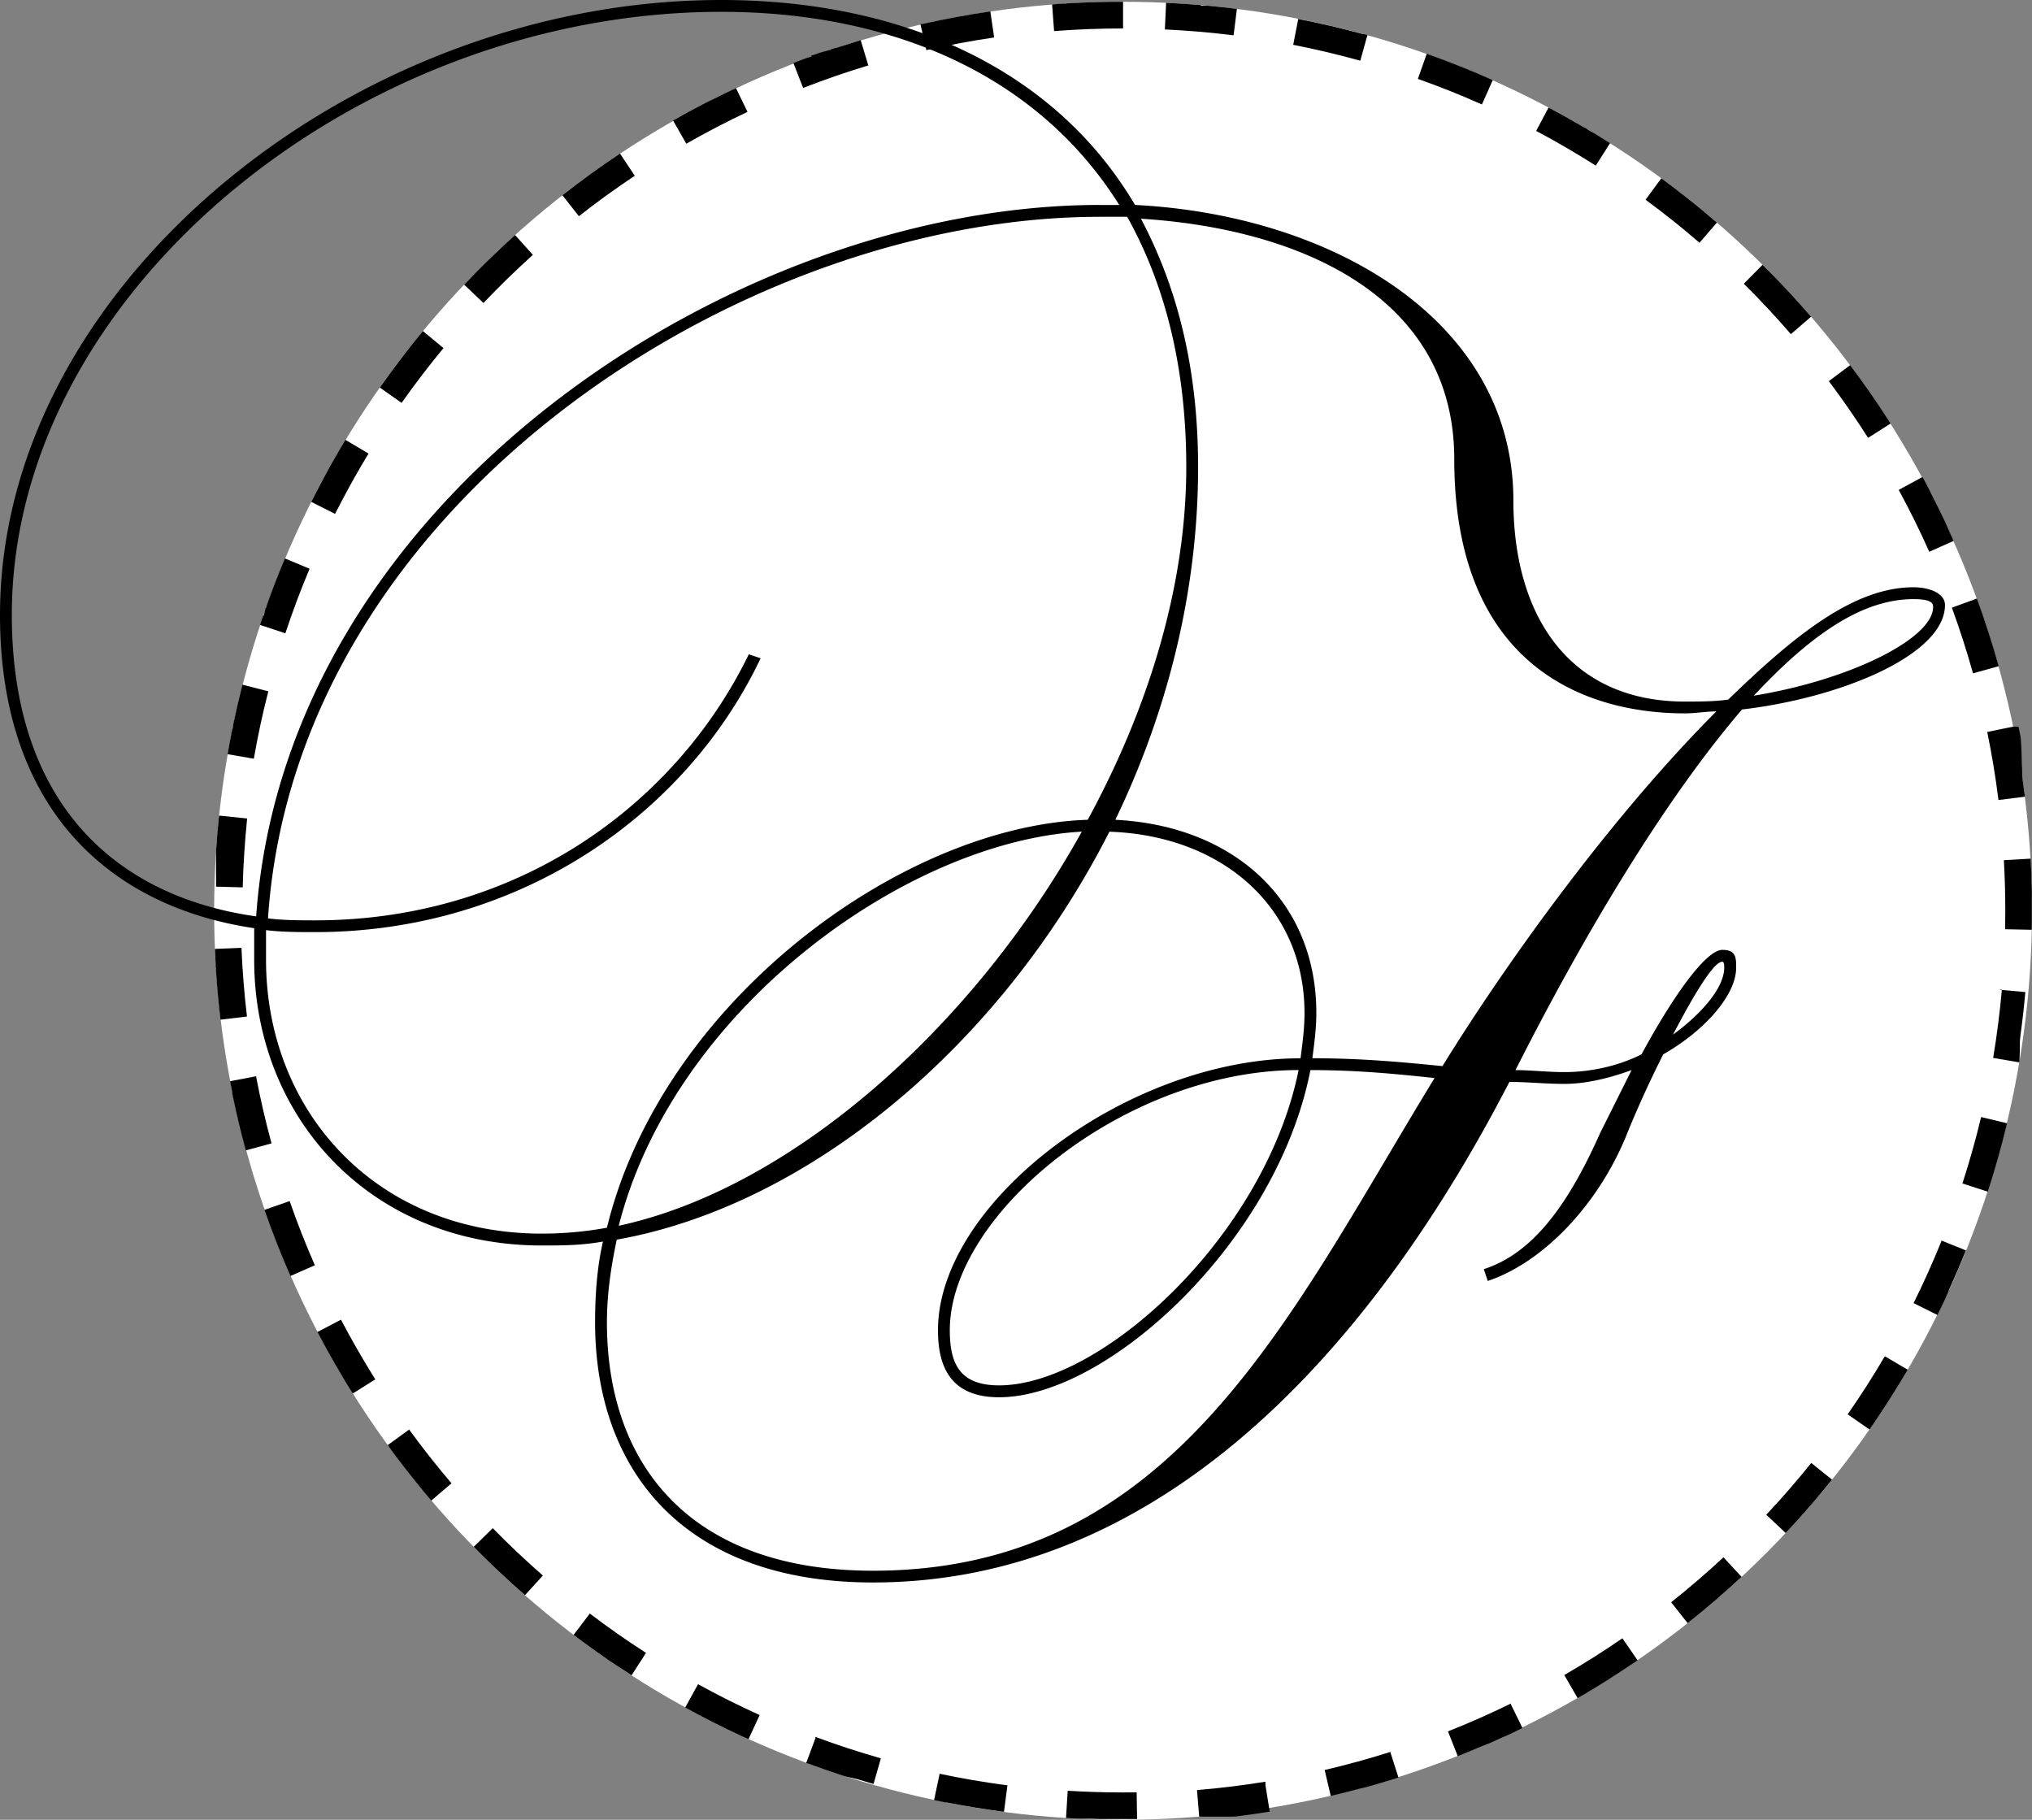 <svg style="fill: #000000;" id="Layer_1" data-name="Layer 1" xmlns="http://www.w3.org/2000/svg" viewBox="0 0 2287 2048"><rect x="0" y="0" width="2287" height="2048" fill="#808080" stroke="none"/><defs><style>.cls-1{fill:#fff;}</style></defs><title>social-facebook</title><circle class="cls-1" cx="1264" cy="1025" r="1023"/><path d="M1023,2h-11.17l-1.64,0h0q-25,.31-49.6,1.79h0l-0.78,0H959.7l-0.31,0h-0.1L959,4H958.9l-0.35,0h-0.1l-0.26,0h-0.71l-0.37,0h-0.48l-0.24,0h0l-0.86.06h-0.05q-6.19.4-12.36,0.88L945.38,35c25.65-2,51.76-3,77.62-3V2h0ZM873.52,12.84q-37.64,5.51-74.36,13.72h-0.05l-1.15.26H797.9l-0.26.06-0.07,0-0.25.06h0l-0.49.11-0.1,0-0.21,0-0.14,0-0.18,0-0.19,0-0.15,0-0.33.07-0.13,0-0.22.05-0.15,0-0.09,0,6.66,29.25c25.11-5.72,50.78-10.51,76.31-14.25l-4.35-29.68h0ZM727.23,45.41c-7.47,2.25-14.88,4.58-22.28,7h0l-1.1.36h0l-0.33.11h0l-1.08.36-0.06,0-0.3.1-0.07,0-0.31.1,0,0-0.36.12h0l-0.33.11-0.11,0-0.24.08-0.11,0-0.25.08-0.1,0-0.34.11,0,0-0.28.09-0.13,0-0.22.07-0.12,0-0.25.08-0.09,0-0.33.11-0.13,0-0.2.07-0.16.05-0.18.06-0.15.05-0.19.06-0.16.05-0.31.1-0.15,0-0.19.06-0.16.05-0.19.06-0.15.05-0.17.06-0.67.23-0.13,0-0.21.07-0.12,0-0.2.07L694.3,56,694,56l-0.21.07-0.17.06-0.15.05-0.2.07-0.14,0-0.2.07-0.13,0-0.7.24-0.12,0-0.21.07-0.12,0-0.2.07-0.15,0-0.35.12-0.14,0-0.19.06-0.14,0-0.19.06-0.16.06-0.17.06-0.16.05-0.3.1-0.18.06-0.18.06-0.16.05-0.19.07-0.13,0-0.2.07-0.13,0-0.34.12-0.15.05-0.19.07-0.13,0-0.2.07-0.13,0-0.2.07-0.1,0-0.41.14-0.1,0-0.21.07-0.12,0-0.22.08-0.1,0-0.21.07-0.13,0-0.35.12-0.14.05-0.19.07-0.13,0-0.19.07-0.16.06-0.17.06-0.15.05-0.37.13-0.11,0-0.2.07-0.13,0-0.21.07-0.12,0-0.2.07-0.14,0-0.34.12-0.15.05-0.2.07-0.12,0-0.2.07-0.14.05-0.18.06-0.21.08-0.23.08-0.19.07-0.16.06-0.16.06-0.19.07-0.15.05-0.16.06-0.24.09-0.21.08-0.2.07-0.16.06-0.16.06-0.17.06-0.18.07-0.15.05-0.29.1-0.15.05-0.2.07-0.15.05-0.18.07-0.17.06-0.17.06-0.15.06-0.25.09-0.21.07-0.2.07-0.15.05-0.18.06-0.16.06-0.22.08-0.11,0-0.34.12-0.05,0-0.28.1-0.12,0-0.21.07-0.15.05-0.22.08-0.1,0-0.32.12-0.11,0-0.23.08-0.12,0-0.22.08-0.12,0-0.25.09-0.09,0L672,63.8l-0.09,0-0.25.09-0.11,0-0.22.08-0.13,0-0.25.09-0.07,0-0.34.12-0.06,0-0.3.11-0.06,0-0.27.1-0.09,0-0.31.11h0l-0.35.13h0l-0.3.11-0.08,0-0.26.1-0.09,0-0.69.25-0.05,0-0.3.11-0.06,0-0.29.11-0.06,0-0.71.26h0l-0.33.12,0,0-0.31.11-0.06,0-0.7.26h0l-0.33.12,0,0-0.3.11-0.06,0-1.05.4,0,0-0.31.12,0,0-0.71.27h0l-0.35.13h0l-1.44.55h0l-0.34.13h0l-2.54,1h0l-5.36,2.07,10.89,28c24-9.36,48.71-17.88,73.38-25.32l-8.66-28.72h0ZM587.33,99.14q-11.9,5.61-23.63,11.51h0l-1.09.55h0l-0.26.13,0,0-0.26.13h0l-0.8.41,0,0-0.22.11-0.09,0-0.21.11-0.1,0-0.2.1,0,0-0.45.23-0.09,0-0.19.1-0.12.06-0.18.09-0.15.08-0.16.08-0.13.07-0.32.16-0.15.07-0.15.08-0.16.08-0.16.08-0.15.07-0.17.09-0.12.06-0.31.16-0.18.09-0.13.07-0.18.09-0.14.07-0.2.1-0.1.05-0.31.16h0l-0.33.17-0.06,0-0.27.14-0.08,0-0.26.13-0.06,0-0.31.16h0l-0.68.35h0q-19,9.8-37.45,20.36l14.88,26.05c22.4-12.79,45.57-24.85,68.87-35.83L587.33,99.14h0Zm-130.5,73.68Q423.49,195,392,219.71l18.52,23.6c20.29-15.92,41.45-31.23,62.9-45.51l-16.62-25h0ZM338.47,264.76l-4.44,4h0l-0.84.77,0,0-1.38,1.27,0,0-0.83.76h0l-0.53.49,0,0-0.81.74-0.06.06-0.49.45,0,0-0.8.74-0.07.07-0.52.48h0l-0.27.25-0.06.06-0.46.43-0.1.09-0.47.44-0.06.05-0.24.22-0.11.1-0.42.39-0.11.1-0.24.22-0.07.06-0.45.42-0.11.11-0.41.38-0.11.1-0.25.23-0.08.08-0.43.4L323,279l-0.42.39-0.1.09-0.23.22-0.13.12-0.37.34-0.16.15-0.21.2-0.27.26-0.24.23-0.14.13-0.36.34-0.14.13-0.23.22-0.15.14-0.35.33-0.16.15-0.32.31-0.17.16-0.22.21-0.15.14-0.34.33-0.17.16-0.2.19-0.3.28-0.2.19-0.19.18-0.31.3-0.17.16-0.22.21-0.2.19-0.29.28-0.16.16-0.31.3-0.18.18-0.21.2-0.19.18-0.31.3-0.17.16-0.22.21-0.28.27-0.2.19-0.18.17-0.3.29-0.18.17-0.2.19-0.29.28-0.21.2-0.18.17-0.29.28-0.21.2-0.2.19-0.21.2-0.28.27-0.18.18-0.19.18-0.3.29-0.2.19-0.2.19-0.27.26-0.2.2-0.19.19-0.3.29-0.18.18-0.21.2-0.22.21-0.26.26-0.17.16-0.31.3-0.17.17-0.23.22-0.16.15-0.32.31-0.16.16-0.29.28-0.16.16-0.25.25-0.16.16-0.32.32-0.15.15-0.27.27-0.16.16-0.3.29-0.14.14-0.34.34-0.12.12-0.28.28-0.11.11-0.34.34-0.13.13-0.35.35-0.1.1-0.29.28-0.13.12-0.35.35-0.11.11-0.34.34-0.07.06-0.36.36-0.09.09-0.37.37-0.08.08-0.35.35-0.06.06-0.39.39-0.08.08-0.39.39,0,0-0.37.37-0.06.06-0.39.39-0.06.06-0.82.82,0,0-0.4.41,0,0-0.82.83,0,0-0.86.87h0l-0.43.44h0q-6.8,6.89-13.47,13.92l21.75,20.66c17.76-18.69,36.47-36.92,55.63-54.18l-20.08-22.29h0ZM234.73,372.92l-0.09.11-0.21.26-0.19.23-0.22.26-0.14.17-0.3.36-0.12.15-0.24.29-0.13.16-0.28.34-0.12.15-0.31.37-0.11.13-0.25.31-0.1.12-0.31.38-0.11.14-0.31.38-0.07.09-0.28.34-0.1.12-0.32.4-0.09.11-0.3.36-0.06.07-0.34.42-0.08.1-0.34.41-0.07.08-0.31.38-0.06.07-0.33.41-0.09.11-0.34.42,0,0-0.33.41-0.06.08-0.35.43-0.06.07-0.35.43h0l-0.36.44-0.06.07-0.36.44,0,0-0.36.45,0,0-0.36.45-0.06.07-0.73.91,0,0-0.36.45,0,0-0.74.93,0,0-0.37.46,0,0-0.75.94,0,0-0.74.94,0,0-0.37.47,0,0-0.76,1v0l-0.38.48h0l-0.76,1,0,0-3.07,3.92h0l-3.06,3.94h0q-13.75,17.8-26.73,36.22l24.52,17.28c14.84-21.07,30.71-41.82,47.16-61.68l-23.11-19.14h0ZM147.81,495l-0.49.81,0,0-0.56.93-0.07.11-0.29.48-0.09.15-0.16.26L146,498l-0.22.36-0.13.22-0.13.22-0.22.37-0.13.22-0.18.3-0.13.21-0.2.34-0.1.17-0.25.42-0.08.14-0.21.36-0.07.12-0.26.44-0.08.13-0.27.46,0,0.05L143,503l-0.06.1-0.27.46-0.06.1-0.28.47h0l-0.29.5,0,0.07-0.3.5h0l-0.31.53h0l-0.31.52,0,0-0.62,1.06h0q-5.38,9.14-10.57,18.41h0l-0.9,1.61,0,0.05-0.57,1,0,0.06-0.28.5,0,0.06-0.28.5h0l-0.27.49-0.05.09-0.27.48,0,0.07-0.25.44,0,0.07-0.26.47-0.06.11-0.26.48,0,0-0.24.44-0.07.13-0.25.45-0.07.13-0.21.38-0.07.12-0.24.44-0.08.15-0.24.43-0.08.15-0.18.33-0.09.17-0.22.41-0.11.19-0.17.31-0.13.23-0.17.32-0.11.21-0.2.36-0.14.25-0.12.22-0.19.36-0.13.24-0.14.26-0.1.18-0.24.45-0.08.16-0.49.92-0.06.12-0.3.55,0,0.08-0.53,1,0,0c-4,7.44-7.87,14.91-11.68,22.46l26.79,13.51c11.6-23,24.27-45.84,37.65-67.89L147.81,495h0ZM79.68,628.49q-10.27,24.39-19.29,49.42h0l-0.11.29h0l-0.42,1.18h0l-0.09.26,0,0.08-0.09.25v0l-0.3.83,0,0.06-0.09.25,0,0.06-0.09.25,0,0.06-0.27.76,0,0.11-0.07.2,0,0.14-0.07.2,0,0.13-0.15.42,0,0.06-0.07.2,0,0.14L58.2,684l-0.06.16-0.06.16-0.07.21-0.06.17-0.09.26-0.06.18-0.06.16-0.05.15-0.07.2-0.05.15-0.07.21,0,0.12-0.11.31-0.05.15-0.07.21,0,0.14-0.07.2,0,0.14-0.08.22,0,0.11-0.11.32,0,0.14-0.07.2,0,0.14-0.07.2,0,0.14-0.1.29v0l-0.12.34,0,0.12-0.08.22,0,0.13-0.07.21,0,0.13-0.08.23,0,0.14-0.1.29-0.05.15-0.07.2,0,0.13-0.08.23,0,0.11-0.1.29,0,0-0.11.33,0,0.12-0.08.23,0,0.13L55,693.1l0,0.13-0.09.26,0,0.08-0.11.33,0,0.12-0.07.21,0,0.14-0.07.2,0,0.15-0.08.22,0,0.11-0.11.31-0.06.17-0.06.17-0.06.17L54,696l-0.06.17-0.06.18-0.11.34,0,0.12-0.07.2,0,0.13-0.06.18-0.05.16-0.06.18-0.06.16-0.09.26-0.07.21-0.06.17-0.06.17-0.06.18L53,699l-0.07.2,0,0.1-0.17.49v0l-0.08.24,0,0.08-0.08.23,0,0.09-0.08.24v0l-0.28.84,0,0.05-0.09.26,0,0.06-0.09.26h0l-0.29.88h0l-0.09.28v0l28.48,9.42c8.09-24.46,17.27-48.91,27.27-72.67L79.68,628.49h0Zm-47.78,142C28.15,785.2,24.7,800,21.59,814.93h0l-0.07.35v0.07l-0.06.3,0,0.08-0.15.72,0,0.1-0.05.26,0,0.12,0,0.23,0,0.14-0.07.33,0,0.16L21,818l0,0.19,0,0.14,0,0.21,0,0.1-0.1.5v0l0,0.24,0,0.09,0,0.24,0,0.08L20.35,821v0l-0.06.29v0Q17.52,835,15.13,848.75l29.56,5.13C49.1,828.47,54.57,802.93,61,778L31.9,770.54h0ZM5.52,918.07q-2,18.88-3.23,38v0l-0.08,1.2v0l0,0.38v0l-0.05.79v0l0,0.35v0.05l0,0.37h0l0,0.39v0l0,0.34v0.07l0,0.36v0l0,0.39V961l0,0.31v0.11l0,0.29v0.09l0,0.75v0.1l0,0.29V963l0,0.37h0l0,0.37v0.1l0,0.27v0.12l0,0.3v0.06l0,0.37v0.1l0,0.28v0.5l0,0.36v0.07l0,0.3v0.12l0,0.27v0.1l0,0.34v0.09l0,0.3v0.9l0,0.32v0.9l0,0.34v0.89l0,0.34V974l0,0.33v0.9l0,0.34v0.9l0,0.36v10.29l0,0.76v3.33l0,0.76v0.48l0,0.77v0.47l0,0.77v0.84l0,0.79v0.43h0l0,0.8v0.54l30,0.78c0.67-25.83,2.36-51.91,5-77.5l-29.84-3.1h0Zm25.34,148.59-30,1.24q0.35,8.49.84,16.95h0l0,0.29v0.07l0,0.27h0l0,0.54v0.84l0,0.31v0.73l0,0.26v0.1l0,0.36v0.11L2,1089v0.13l0,0.28v0.09l0,0.38v0l0,0.35v0.07l0,0.33v0.05l0.05,0.79h0l0,0.4h0q1.81,28,5.12,55.69l29.79-3.56c-3.05-25.55-5.14-51.59-6.2-77.4h0Zm16.56,144.54-29.47,5.59q1.07,5.64,2.2,11.25v0l0.23,1.13,0,0.08,0.05,0.26,0,0.13,0,0.23,0,0.17,0.06,0.28,0,0.22,0,0.11,0,0.24,0,0.08,0.24,1.17v0q6.51,31.63,14.94,62.52l28.94-7.89c-6.77-24.85-12.65-50.29-17.45-75.63h0ZM85,1351.69l-28.33,9.87L56.8,1362v0q13.14,37.68,29.1,74l27.47-12.06C103,1400.33,93.46,1376,85,1351.69h0Zm57.83,133.45-26.57,13.92q13.45,25.67,28.27,50.44l0,0,0.58,1h0l0.38,0.63,0,0,0.57,0.94,0.05,0.09,0.33,0.54,0.05,0.09,0.18,0.3,0,0,0.34,0.56,0.07,0.12,0.33,0.55,0,0.06,0.17,0.28,0.1,0.16,0.25,0.42,0.12,0.19,0.16,0.26,0.2,0.32,0.16,0.26,0.12,0.2,0.22,0.36,0.14,0.23,0.15,0.24,0.14,0.23,0.21,0.34,0.14,0.23,0.13,0.22,0.22,0.36,0.14,0.23,0.15,0.24,0.19,0.31,0.16,0.26,0.14,0.22,0.23,0.37,0.11,0.19,0.17,0.28,0.11,0.18,0.24,0.39,0.12,0.19,0.2,0.32,0.14,0.22,0.19,0.3,0.11,0.18,0.25,0.4,0.1,0.17,0.21,0.33,0.08,0.14,0.25,0.4,0.11,0.17,0.26,0.41,0.07,0.12,0.22,0.36,0.08,0.13,0.27,0.44,0.07,0.12,0.26,0.42,0.05,0.08,0.26,0.42,0.08,0.12,0.28,0.44,0.06,0.1,0.25,0.4,0.05,0.08,0.28,0.45,0,0.06,25.4-16c-13.72-21.84-26.74-44.49-38.69-67.31h0Zm76.78,123.57-24.26,17.65,1.84,2.53h0l0.73,1h0l0.35,0.48,0,0.05,0.69,0.94,0,0.06,0.34,0.46,0,0.05,0.32,0.44,0,0,0.33,0.44,0.07,0.09,0.32,0.43,0.06,0.08,0.28,0.37,0.08,0.1,0.3,0.4,0.11,0.14,0.28,0.37,0.09,0.12,0.25,0.34,0.11,0.15,0.29,0.39,0.11,0.14,0.23,0.31,0.12,0.16,0.26,0.35,0.12,0.16,0.28,0.38,0.12,0.16,0.21,0.27,0.13,0.17,0.27,0.36,0.15,0.2,0.2,0.27,0.2,0.27,0.17,0.23,0.15,0.2,0.26,0.34,0.16,0.21,0.16,0.22,0.24,0.32,0.17,0.22,0.17,0.22,0.18,0.24,0.23,0.31,0.14,0.18,0.26,0.34,0.15,0.19,0.19,0.25,0.12,0.16,0.29,0.38,0.14,0.18,0.21,0.28,0.21,0.27,0.18,0.24,0.12,0.16,0.3,0.39,0.12,0.16,0.19,0.25,0.12,0.16,0.3,0.39,0.13,0.16,0.29,0.38,0.13,0.16,0.19,0.24,0.14,0.19,0.27,0.35,0.14,0.18,0.2,0.26,0.22,0.29,0.18,0.24,0.13,0.17,0.29,0.38,0.13,0.17,0.18,0.23,0.22,0.29,0.2,0.26,0.14,0.18,0.27,0.35,0.15,0.19,0.18,0.23,0.16,0.2,0.26,0.33,0.15,0.2,0.16,0.21,0.26,0.34,0.16,0.21,0.17,0.22,0.24,0.31,0.17,0.22,0.16,0.2,0.26,0.34,0.16,0.2,0.18,0.23,0.2,0.26,0.21,0.27,0.16,0.2,0.22,0.28,0.19,0.24,0.18,0.23,0.14,0.18,0.28,0.35,0.14,0.18,0.22,0.28,0.17,0.22,0.22,0.28,0.13,0.17,0.28,0.36,0.14,0.18,0.2,0.25,0.17,0.22,0.24,0.3,0.15,0.19,0.27,0.35,0.13,0.17,0.21,0.27,0.13,0.16,0.29,0.36,0.13,0.16,0.25,0.32,0.13,0.17,0.25,0.31,0.11,0.14,0.3,0.38,0.11,0.13,0.26,0.33,0.09,0.11,0.3,0.38,0.12,0.15,0.31,0.39,0.08,0.1,0.27,0.34,0.09,0.11,0.32,0.4,0.09,0.11,0.33,0.41,0.07,0.08,0.29,0.36,0.09,0.11,0.33,0.41,0.08,0.1,0.31,0.39,0,0,0.33,0.41,0.09,0.11,0.33,0.41,0.06,0.08,0.3,0.38,0.06,0.08,0.34,0.42,0.07,0.09,0.35,0.43,0,0,0.33,0.4,0.06,0.07,0.34,0.42,0.07,0.09,0.34,0.42v0l0.35,0.43,0.08,0.09,0.34,0.42,0.05,0.06,0.34,0.41,0,0,0.35,0.43,0.07,0.08,0.35,0.43,0,0.05,0.32,0.4,0.06,0.07,0.34,0.42,0.07,0.09,0.7,0.86,0.08,0.1,0.34,0.42,0.06,0.07,0.33,0.4,0,0.06,0.35,0.42,0.07,0.09,0.35,0.42,0,0,0.33,0.39,0.06,0.08,0.34,0.41,0.08,0.1,0.34,0.4,0,0,0.32,0.38,0.1,0.12,0.33,0.39,0.09,0.11,0.28,0.34,0.08,0.1,0.32,0.38,0.11,0.14,0.31,0.38,0.11,0.14,0.24,0.29,0.12,0.14,0.31,0.37,0.13,0.15,0.25,0.3,0.17,0.2,0.21,0.25,0.16,0.19,0.28,0.33,0.16,0.19,0.18,0.22,0.22,0.27,0.21,0.25,0.17,0.2,0.19,0.22,0.26,0.31,0.14,0.17,0.27,0.32,0.17,0.2,0.2,0.24,0.12,0.14,0.34,0.41,0.1,0.12,0.69,0.81,0,0.06,1.21,1.42h0l1.42,1.66,22.81-19.49c-16.75-19.61-32.94-40.12-48.1-61h0Zm94,111.08-21.43,21,0.08,0.08,0.28,0.29,0.11,0.11,0.36,0.36,0.1,0.11,0.37,0.38,0,0,0.34,0.35,0.1,0.1,0.37,0.38,0.08,0.08,0.38,0.39h0l0.4,0.4,0.07,0.07,0.39,0.4,0.05,0.05,0.38,0.39,0,0,0.41,0.41,0.05,0.06,0.83,0.84,0,0,0.42,0.42,0,0,0.86,0.86,0,0,0.43,0.43,0,0,0.86,0.86,0,0,0.87,0.87h0l0.44,0.43,0,0,0.87,0.86h0l0.43,0.43,0,0,0.86,0.85,0,0,0.88,0.87h0l0.43,0.42,0,0,0.86,0.84,0,0,0.42,0.41,0,0,0.84,0.82,0.05,0.05,0.41,0.41,0,0,0.41,0.4,0,0,0.41,0.4,0.06,0.06,0.41,0.4,0,0,0.4,0.39,0.05,0.05,0.4,0.39,0.08,0.08,0.4,0.39h0l0.4,0.39,0.09,0.08,0.38,0.37,0.08,0.08,0.35,0.34,0.06,0.06,0.38,0.36,0.11,0.11,0.37,0.36,0.08,0.08,0.32,0.31,0.1,0.1,0.35,0.34,0.14,0.13,0.32,0.31,0.13,0.12,0.3,0.28,0.14,0.13,0.34,0.33,0.14,0.14,0.26,0.25,0.2,0.19,0.27,0.26,0.17,0.16,0.3,0.28,0.2,0.19,0.2,0.19,0.18,0.17,0.31,0.29,0.19,0.18,0.21,0.2,0.29,0.27,0.17,0.17,0.21,0.2,0.29,0.27,0.22,0.21,0.13,0.12,0.4,0.38,0.1,0.1,0.24,0.23,0.07,0.07,0.45,0.43,0.09,0.08,1.33,1.26,0,0q14.2,13.39,28.89,26.22L370,1773.12c-19.41-17-38.41-34.9-56.45-53.32h0Zm109.11,96.25-18.15,23.88,3.46,2.62,0,0,0.47,0.35,0,0,0.42,0.32,0.08,0.06,0.43,0.32,0.11,0.08,0.39,0.29,0.09,0.06,0.38,0.28,0.15,0.11,0.39,0.29,0.14,0.1,0.29,0.22,0.17,0.13,0.35,0.26,0.2,0.15,0.24,0.18,0.33,0.24,0.19,0.14,0.24,0.18,0.31,0.23,0.24,0.18,0.15,0.11,0.43,0.32,0.12,0.09,0.27,0.2,0,0,0.55,0.41,0.1,0.07,0.55,0.41h0q13.76,10.16,27.85,19.86l0,0,0.94,0.64h0l0.59,0.41,0.06,0,0.9,0.61,0.09,0.06,0.5,0.34,0.11,0.07,0.28,0.19,0.07,0,0.5,0.34,0.15,0.1,0.4,0.28,0.18,0.12,0.25,0.17,0.18,0.12,0.39,0.27,0.18,0.12,0.23,0.16,0.35,0.24,0.22,0.15,0.26,0.18,0.25,0.17,0.3,0.2,0.19,0.13,0.38,0.25,0.18,0.12,0.27,0.18,0.17,0.11,0.38,0.26,0.18,0.12,0.35,0.24,0.18,0.12,0.32,0.22,0.14,0.09,0.41,0.28,0.14,0.09,0.4,0.26,0.07,0,0.43,0.29,0.12,0.08,0.44,0.29,0.09,0.06,0.42,0.28,0.06,0,0.46,0.31,0.08,0.06,0.47,0.31,0,0,0.47,0.31,0.05,0,0.49,0.32,0,0,1,0.66,0,0q5.21,3.44,10.46,6.83l16.24-25.23c-21.67-13.95-43.06-28.93-63.6-44.54h0Zm121.94,79.33-14.47,26.28q31.06,17.11,63.37,32.08l0,0,0.33,0.15h0l1,0.47,0.06,0,0.28,0.13,0.06,0,0.3,0.14h0l0.34,0.16,0,0,0.27,0.12,0.11,0.05,0.24,0.11,0.09,0,0.29,0.13,0,0,0.34,0.15,0,0,0.27,0.13,0.12,0.05,0.21,0.1,0.12,0.05,0.21,0.1,0.13,0.06,0.3,0.14,0.12,0.05,0.19,0.09,0.16,0.07,0.17,0.08,0.16,0.07,0.15,0.07,0.17,0.08,0.15,0.07,0.3,0.14,0.15,0.07,0.18,0.08,0.14,0.06,0.18,0.08,0.14,0.06,0.19,0.08,0.1,0,0.2,0.09L614,1930.14c-23.47-10.62-46.82-22.31-69.41-34.76h0ZM676.82,1956l-10.46,28.12,0.11,0h0l0.3,0.11,0.07,0,0.68,0.25,0.13,0,0.18,0.07,0.17,0.06,0.14,0.05,0.2,0.07,0.1,0,0.75,0.28,0.06,0,0.27,0.1h0q18.54,6.83,37.42,13h0l1.17,0.38h0l0.26,0.08,0.07,0,0.24,0.08,0.09,0,0.81,0.26h0l0.25,0.08,0.08,0,0.24,0.08,0.06,0,0.76,0.24,0.13,0,0.21,0.07,0.12,0,0.21,0.07,0.11,0,0.47,0.15h0l0.22,0.07,0.1,0,0.22,0.07,0.13,0,0.2,0.06,0.16,0,0.27,0.09,0.21,0.07,0.18,0.06,0.16,0,0.19,0.06,0.15,0,0.17,0.05,0.19,0.06,0.31,0.1,0.14,0,0.2,0.06,0.13,0,0.2,0.06,0.15,0,0.19,0.06,0.13,0,0.37,0.12,0.14,0,0.19,0.06,0.15,0,0.2,0.06,0.13,0,0.2,0.06,0.12,0,0.37,0.12,0.14,0,0.21,0.06,0.11,0,0.23,0.07,0.09,0,0.78,0.24,0.07,0,0.22,0.07,0.11,0,0.22,0.07,0.11,0,0.21,0.07,0.1,0,0.43,0.13,0.11,0,0.22,0.07,0.1,0,0.23,0.07,0.11,0,0.75,0.23,0.09,0,0.22,0.07,0.12,0,0.23,0.07,0.08,0,0.81,0.25h0l0.27,0.08h0l1.18,0.36h0l0.29,0.09h0q8.09,2.45,16.23,4.77l8.21-28.85c-24.78-7.05-49.6-15.19-73.76-24.17h0Zm139.68,40.51-6.21,29.35q6.08,1.28,12.18,2.5h0l1.16,0.23,0.09,0,0.23,0,0.12,0,0.22,0,0.18,0,0.28,0.05,0.23,0,0.12,0,0.26,0.05,0.1,0,0.34,0.07h0l0.38,0.07h0l0.35,0.07h0q30,5.82,60.48,9.88h0l1.17,0.15h0l0.35,0h0.05l0.4,0.05,3.89-29.75c-25.58-3.34-51.33-7.74-76.52-13.07h0Zm144.15,19.57L958.8,2046q7.71,0.48,15.44.84h0l0.46,0h0l1,0h0.05l0.41,0h0.11l0.37,0h0.11l0.41,0h0.06l0.48,0h0.08l0.38,0h3.33l1,0h1.33l1.14,0H986l1.58,0.05H988l1.61,0.05H990l2,0.06h0.44l2,0.06h0l2,0.05H997l2,0h0.46l1.61,0h0.46l1.58,0h0.91l1.18,0h1.32l1.07,0h21.32l4.91,0h2.38l2.57,0-0.45-30c-5.09.08-10.25,0.12-15.34,0.12-20.75,0-41.72-.65-62.35-1.92h0Zm222.62-10.94c-25.41,4.12-51.33,7.29-77.06,9.43l2.48,29.9h0.11l0.42,0h0.12l0.22,0h0.12l0.22,0h0.15l0.42,0h0.1l0.21,0h0.15l0.2,0h0.15l0.22,0h0l0.49,0h0.12l0.21,0h0.15l0.21,0h0.13l0.39,0h0.14l0.18,0,0.18,0,0.2,0h0.14l0.21,0h0.11l0.4,0H1115l0.2,0h0.15l0.2,0,0.17,0,0.3,0,0.21,0,0.18,0,0.18,0,0.19,0,0.17,0,0.19,0,0.32,0h0.16l0.2,0,0.18,0,0.2,0h0.15l0.32,0h0.08l0.31,0h0.15l0.21,0,0.17,0,0.23,0H1120l0.34,0,0.16,0,0.21,0h0.15l0.22,0h0.15l0.27,0,0.19,0,0.24,0H1122l0.22,0h0.15l0.23,0,0.16,0,0.32,0h0.14l0.24,0h0.13l0.25,0H1124l0.34,0h0.14l0.23,0,0.15,0,0.22,0h0.15l0.28,0h0.08l0.35,0h0.12l0.25,0h0.13l0.26,0h0.12l0.35,0h0.1l0.25,0,0.16,0,0.22,0H1128l0.3,0h0.1l0.33,0h0.11l0.25,0h0.14l0.25,0h0.12l0.35,0h0.12l0.25,0h0.14l0.23,0h0.14l0.36,0h0l0.32,0h0.13l0.23,0,0.14,0,0.25,0h0.11l0.35,0h0.12l0.25,0h0.13l0.27,0h0.1l0.36,0h0.1l0.27,0h0.14l0.24,0h0.13l0.31,0h0.05l0.36,0h0.12l0.24,0h0.14l0.24,0h0.13l0.34,0h0.11l0.25,0,0.15,0,0.23,0h0.13l0.31,0h0.08l0.33,0h0.12l0.24,0,0.14,0,0.24,0h0.13l0.34,0,0.14,0,0.22,0,0.17,0,0.19,0,0.18,0,0.24,0,0.21,0,0.24,0,0.16,0,0.2,0,0.18,0,0.19,0,0.22,0,0.28,0,0.17,0,0.18,0,0.18,0,0.19,0,0.17,0,0.24,0,0.27,0,0.17,0,0.2,0,0.16,0,0.2,0,0.17,0,0.37,0,0.13,0,0.22,0,0.13,0,0.21,0,0.14,0,0.21,0h0.1l0.44-.05h0.11l0.24,0h0.11l0.23,0h0.1l0.47-.06H1148l0.23,0h0.11l0.23,0h0.12l0.81-.1h0.05l0.27,0h0.06l1.18-.15h0q18.59-2.32,37-5.31l-4.8-29.61h0Zm141.46-33.8c-24.55,7.82-49.72,14.76-74.82,20.63l6.83,29.21q14.29-3.34,28.42-7.08h0l0.37-.1h0l0.76-.2h0l0.36-.1h0l0.35-.09h0l0.74-.2h0l0.33-.09h0l0.35-.09h0l0.73-.2,0.07,0,0.29-.08,0.07,0,0.35-.09h0l0.38-.1h0l0.33-.09,0.09,0,0.28-.07,0.08,0,0.73-.2h0l0.31-.08,0.1,0,0.29-.08,0.06,0,0.72-.2,0.06,0,0.3-.08,0.08,0,0.32-.09h0l0.74-.2h0l0.32-.09,0.06,0,1.1-.3h0.05l0.3-.08,0.09,0,0.72-.2h0l0.35-.1h0l0.31-.09,0.06,0,0.74-.21h0l0.35-.1h0.05l0.32-.09h0l0.74-.21h0l0.36-.1h0l0.35-.1h0l0.74-.21h0l0.33-.09h0l0.33-.09h0l0.73-.21h0l0.34-.1h0l1.12-.32h0l0.37-.1h0l1.12-.32h0l1.49-.43h0c6.31-1.83,12.57-3.71,18.82-5.65h0l1.12-.35h0l1.49-.47h0l1.11-.35h0l0.36-.11h0l0.36-.11h0l0.72-.23,0.06,0,0.3-.1,0.06,0,0.31-.1,0,0,0.36-.11h0l0.24-.08-9.11-28.58h0Zm134.94-54.25c-23.15,11.35-47,21.92-71,31.41l11.05,27.89q14-5.54,27.75-11.48h0l0.24-.11,0.07,0,0.24-.1,0.05,0,0.78-.34,0.06,0,0.22-.1,0.1,0,0.21-.09,0.09,0,0.7-.3,0.13-.05,0.17-.08,0.16-.07,0.16-.07,0.18-.08,0.15-.07,0.3-.13,0.1,0,0.24-.1,0.11,0,0.23-.1,0.12-.05,0.2-.09,0.13-.06,0.32-.14,0,0,0.29-.13,0.09,0,0.25-.11,0.09,0,0.26-.12,0.07,0,0.68-.3,0,0,0.31-.13,0,0,0.33-.14h0l2.48-1.1h0l0.35-.16h0c3.79-1.69,7.55-3.38,11.31-5.11l0,0,1.37-.63,0.06,0,0.31-.14h0l0.68-.32,0.06,0,0.27-.12,0.09,0,0.25-.12,0.08,0,0.32-.15h0l0.32-.15,0.1,0,0.22-.1,0.13-.06,0.2-.09,0.12-.06,0.21-.1,0.19-.09,0.23-.11,0.17-.08,0.13-.06,0.2-.09,0.11-.05,0.21-.1,0.07,0,0.76-.36,0,0,0.25-.12,0,0,0.25-.12h0q7.9-3.71,15.73-7.55l-13.21-26.93h0Zm125.55-73.47c-21.25,14.62-43.33,28.58-65.62,41.48l15,26,0.13-.07,0.29-.17,0.18-.1,0.39-.23,0.18-.1,0.42-.24,0.12-.07,0.37-.21,0.13-.08,0.45-.26,0.1-.06,0.47-.27h0l0.48-.28,0.09-.05,0.48-.28,0.06,0,0.49-.29h0l0.52-.3,0,0,1-.61h0q27.24-16,53.37-33.67h0l1.52-1,0.05,0,1-.65,0.08-.05,0.46-.31,0.08-.05,0.4-.27,0.08-.06,0.43-.29,0.13-.09,0.42-.29,0.12-.08,0.34-.23,0.15-.1,0.39-.27,0.17-.12,0.3-.2,0.24-.17,0.27-.18,0.21-.14,0.35-.24,0.23-.16,0.19-.13,0.17-.12-17-24.71h0Zm113.52-91c-18.89,17.55-38.71,34.58-58.9,50.6l18.65,23.5q31.35-24.88,60.66-52.12l-20.42-22h0Zm99.1-106.54c-16.13,20.1-33.27,39.82-50.92,58.62l21.87,20.54q2.56-2.73,5.1-5.47l0,0,0.41-.45h0l0.39-.42,0,0,0.38-.41,0.08-.09,0.36-.39,0.08-.08,0.3-.33,0.1-.11,0.34-.37,0.13-.14,0.26-.28,0.17-.19,0.25-.27,0.16-.18,0.3-.32,0.16-.18,0.19-.21,0.23-.25,0.22-.24,0.19-.21,0.15-.16,0.34-.37,0.12-.13,0.46-.5h0l0.23-.25,0.09-.09,0.42-.46,0.05-.06,0.74-.82,0,0c5.32-5.87,10.54-11.77,15.73-17.77l0,0,0.73-.84,0,0,0.44-.51,0.06-.07,0.7-.81,0.08-.09,0.38-.45,0.09-.1,0.22-.26,0.07-.08,0.37-.44,0.12-.14,0.3-.35,0.16-.19,0.19-.22,0.16-.19,0.27-.32,0.17-.2,0.18-.21,0.27-.31,0.18-.21,0.19-.22,0.2-.24,0.23-.27,0.15-.18,0.29-.34,0.13-.15,0.23-.27,0.12-.15,0.31-.36,0.12-.14,0.32-.38,0.08-.09,0.28-.33,0.1-.12,0.32-.38,0.1-.12,0.31-.37,0-.06,0.34-.4,0.08-.1,0.35-.41,0.05-.06,0.34-.41,0,0,0.37-.44,0.05-.06,0.37-.45h0l0.38-.46,0,0,0.38-.46,0,0,0.79-.94h0q6-7.21,11.87-14.52l-23.4-18.78h0Zm82.54-119.81c-13,22.23-27.1,44.23-41.84,65.4l24.62,17.14q3.1-4.46,6.16-9l0-.06,0.36-.53,0.07-.1,0.19-.27,0.09-.13,0.29-.42,0.13-.19,0.15-.22,0.24-.36,0.13-.19,0.21-.31,0.12-.18,0.23-.35,0.11-.16,0.27-.41,0.08-.13,0.25-.37,0.06-.09,0.3-.45,0.06-.1,0.31-.47v0l0.32-.48,0,0,0.33-.49,0,0,0.68-1h0q16.64-24.93,31.85-50.87l-25.88-15.17h0Zm64.12-130.56c-9.62,23.9-20.32,47.72-31.8,70.81l26.86,13.36q3.88-7.81,7.64-15.69v0l0.52-1.1v0l0.13-.27v0l0.39-.83h0l0.12-.25,0-.05,0.11-.24,0-.08,0.11-.23,0,0,0.37-.78,0-.06,0.11-.23,0-.08,0.1-.21,0.06-.12,0.32-.69,0-.09,0.1-.21,0.05-.11,0.09-.2,0-.1,0.31-.67,0.06-.13,0.09-.19,0.06-.12,0.08-.18,0.07-.15,0.08-.17,0.14-.29,0.07-.15,0.08-.16,0.08-.17,0.08-.16,0.07-.15,0.09-.19,0.06-.12,0.14-.31,0-.1,0.1-.22,0.06-.13,0.09-.2,0.05-.11,0.11-.24,0-.08,0.15-.33v0l0.14-.3,0-.1,0.11-.25,0-.08,0.13-.27,0-.06,0.3-.66,0-.09,0.11-.25,0-.08,0.13-.28,0-.05,0.31-.68,0,0,0.14-.3,0-.05,0.14-.3,0,0,0.31-.68,0,0,0.14-.31,0,0,0.15-.32v0l0.48-1.05h0q9-19.86,17.18-40.15l-27.83-11.21h0Zm44.22-138.55c-6,25.06-13.08,50.2-21,74.71l28.53,9.26q12.29-37.85,21.68-77l-29.17-7h0Zm23.38-143.57c-2.27,25.71-5.58,51.62-9.85,77l29.59,5v0l0-.21,0-.13,0-.22,0-.11,0.07-.41,0-.12,0-.21,0-.13,0-.21,0-.12,0.07-.43,0-.1,0-.18,0-.17,0-.19,0-.17,0-.19,0-.18,0-.3,0-.19,0-.17,0-.19,0-.17,0-.21,0-.14,0.05-.33,0-.16,0-.21,0-.15,0-.22,0-.14,0.05-.32,0-.12,0-.25,0-.15,0-.22,0-.14,0-.24,0-.14,0.05-.32,0-.15,0-.2,0-.16,0-.22,0-.13,0.05-.34,0-.11,0-.25,0-.13,0-.24,0-.14,0-.27v-0.08l0.05-.34,0-.13,0-.24,0-.14,0-.22,0-.15,0.05-.33,0-.13,0-.23,0-.16,0-.2,0-.16,0-.23,0-.19,0-.26,0-.15,0-.2,0-.17,0-.2,0-.16,0-.32,0-.17,0-.18,0-.18,0-.18,0-.18,0-.24,0-.2,0-.22,0-.18,0-.18,0-.17,0-.2,0-.15,0-.32,0-.17,0-.18,0-.19,0-.17,0-.18,0-.26,0-.2,0-.23,0-.16,0-.2,0-.16,0-.23,0-.13,0-.33,0-.18,0-.17,0-.19,0-.15,0-.21v-0.09l0.06-.41,0-.16,0-.19,0-.17,0-.19,0-.15,0.05-.37,0-.14,0-.2,0-.15,0-.21,0-.13,0-.22h0l0.07-.52,0-.12,0-.22,0-.11,0-.24v-0.07l0.12-.83v-0.07l0-.26v-0.06l0.12-.87v0l0-.29v0l0.16-1.18v0l0-.29h0l0.13-.92h0l0-.3h0q3.32-24.26,5.5-48.87l-29.88-2.64h0Zm32.24-147.24-30,1.69c1.06,18.84,1.6,38,1.6,57,0,6.88-.07,13.86-0.21,20.73l30,0.61q0.09-4.15.14-8.32v-0.36q0-.47,0-0.93v-1.17q0-.22,0-0.44V1032c0-.1,0-0.19,0-0.3v-0.54c0-.07,0-0.17,0-0.24v-0.51c0-.14,0-0.24,0-0.38v-1.76c0-.1,0-0.18,0-0.28v-2.57c0-.14,0-0.24,0-0.38h0c0-.15,0-0.3,0-0.44v-2.38c0-.1,0-0.2,0-0.3V1018c0-.1,0-0.2,0-0.3v-4.27c0-.3,0-0.6,0-0.9v-3.23h0c0-.45,0-0.91,0-1.36v-1.87q0-1.14,0-2.27v-1.4q-0.39-18.12-1.41-36.09h0ZM2025,817.74l-29.38,6c5.19,25.22,9.45,51,12.65,76.6l29.77-3.73c-0.85-6.8-1.76-13.54-2.75-20.3h0l-0.05-.37v-0.06l0-.33v-0.06l-0.06-.38h0l-0.05-.36v-0.09l0-.29v-0.08l-0.05-.35v0l-0.06-.37v-0.08l0-.28,0-.11,0-.26,0-.11-0.05-.35v-0.1l0-.27,0-.13,0-.24,0-.14,0-.25,0-.11-0.05-.33,0-.16,0-.2,0-.17,0-.17,0-.2,0-.16-0.05-.34,0-.17,0-.2,0-.16,0-.19,0-.16,0-.28,0-.23,0-.18,0-.16,0-.2,0-.16,0-.19,0-.19,0-.28,0-.2,0-.19,0-.16,0-.21,0-.14,0-.2,0-.17-0.06-.35,0-.13,0-.21,0-.14,0-.21,0-.14-0.06-.4,0-.11,0-.21,0-.14,0-.2,0-.15-0.12-.74,0-.12,0-.2,0-.16,0-.18,0-.16-0.06-.36,0-.14,0-.19,0-.16,0-.2,0-.16,0-.2,0-.14-0.06-.36,0-.17,0-.18,0-.17,0-.19,0-.16-0.05-.33,0-.17,0-.19,0-.16,0-.18,0-.17,0-.18,0-.28,0-.2,0-.19,0-.2,0-.16,0-.18,0-.19,0-.19,0-.3,0-.18,0-.17,0-.19,0-.19,0-.15-0.05-.3,0-.15,0-.24,0-.17,0-.18,0-.18,0-.2,0-.16-0.06-.32,0-.16,0-.2,0-.15,0-.21,0-.15,0-.24,0-.21,0-.22,0-.17,0-.19,0-.17,0-.18,0-.17-0.06-.33,0-.12,0-.24,0-.14,0-.22,0-.14,0-.25,0-.17,0-.28,0-.12,0-.24,0-.14,0-.24,0-.12-0.06-.35,0-.1,0-.26,0-.13,0-.23,0-.14,0-.28v-0.08l-0.06-.34,0-.15,0-.21,0-.15,0-.22,0-.13-0.06-.34,0-.12,0-.22,0-.18,0-.19,0-.16,0-.25,0-.1-0.06-.35,0-.1,0-.26,0-.12,0-.28v-0.08l-0.06-.36v-0.08l0-.27,0-.13,0-.23,0-.14,0-.26,0-.09-0.06-.34,0-.12,0-.25,0-.12,0-.23,0-.13-0.06-.34v-0.06l-0.05-.29,0-.14,0-.22,0-.14,0-.25,0-.11-0.07-.35,0-.08,0-.27,0-.13,0-.23,0-.13-0.06-.3,0-.12-0.05-.27,0-.14,0-.2,0-.17,0-.21,0-.13-0.06-.33,0-.17,0-.19,0-.17,0-.17,0-.19,0-.18-0.06-.32,0-.15,0-.21,0-.14,0-.19,0-.16-0.14-.76v-0.07l0-.24,0-.1,0-.24v0l-0.16-.83,0-.08,0-.25v-0.07l-0.16-.83v0l-0.05-.27v0l-0.23-1.19h0q-0.93-4.73-1.9-9.44h0Zm-41-144.16-28.17,10.31c8.85,24.21,16.85,49.07,23.77,73.89l28.9-8.05c-7.19-25.78-15.38-51.23-24.49-76.14h0ZM1922.33,537L1896,551.34c12.32,22.66,23.89,46.07,34.38,69.6l27.4-12.22c-1.76-3.93-3.54-7.88-5.35-11.79h0l-0.15-.34v0l-0.48-1,0-.05-0.14-.29,0,0-0.14-.3,0,0-0.31-.66,0-.09-0.11-.24,0-.1-0.1-.21-0.06-.12-0.11-.24,0-.1-0.13-.28-0.07-.15-0.08-.17-0.07-.16-0.07-.16-0.08-.17-0.08-.16-0.09-.19-0.12-.25-0.08-.17-0.07-.16-0.07-.16-0.08-.16-0.07-.15-0.08-.16-0.32-.68,0-.07-0.1-.21,0-.1-0.1-.22,0-.06-0.36-.77,0,0-0.12-.25,0,0-0.12-.26v0l-0.53-1.12h0q-7.32-15.4-15.12-30.51h0l-0.55-1.07,0,0-0.11-.22,0-.09-0.12-.22,0,0-0.4-.78,0,0-0.12-.23,0-.06-0.12-.23,0-.07-0.37-.71,0-.08-0.1-.2-0.06-.11-0.1-.2-0.06-.11-0.1-.19,0-.09-0.2-.38-0.06-.11-0.09-.18-0.07-.13-0.09-.16-0.09-.17-0.07-.14-0.1-.19-0.12-.23-0.09-.18-0.07-.14-0.09-.18-0.07-.14-0.09-.18-0.07-.14-0.09-.17-0.12-.23-0.11-.21-0.06-.11-0.11-.2-0.07-.13-0.11-.21-0.05-.1-0.14-.27,0,0-0.17-.32,0-.06-0.14-.27,0-.07-0.14-.27,0,0-0.16-.31v0l-0.35-.66,0,0-0.16-.3,0,0-0.72-1.34v0c-1.09-2-2.21-4.11-3.31-6.15h0Zm-81-126.06-24,18c15.5,20.62,30.36,42.09,44.19,63.83l25.31-16.1-0.09-.15-0.07-.11-0.31-.49-0.07-.11-0.58-.91,0-.06-0.38-.6v0q-20.82-32.53-44-63.31h0ZM1742.75,298l-21.11,21.32c18.32,18.14,36.16,37.23,53,56.74l22.7-19.61-1.81-2.09,0,0-0.48-.55h0l-0.71-.82-0.08-.09-0.44-.5,0,0-0.22-.25-0.12-.14-0.33-.38-0.14-.16-0.19-.22-0.27-.31-0.18-.21-0.17-.2-0.24-.27-0.21-.24-0.16-.19-0.29-.33-0.15-.17-0.21-.24-0.15-.17-0.31-.35-0.13-.15L1790,348l-0.11-.12-0.28-.32-0.1-.12-0.33-.38-0.11-.12-0.31-.35-0.06-.07-0.34-.39-0.09-.1-0.35-.39-0.08-.09-0.32-.36-0.07-.07-0.36-.4-0.08-.09-0.37-.41,0,0-0.36-.4-0.05-.06-0.37-.42-0.06-.07-0.77-.85-0.06-.06-0.38-.42,0,0-0.39-.43h0l-0.39-.44,0,0-1.22-1.36,0,0-0.82-.91v0l-2.51-2.77h0l-2.1-2.3h0l-1.26-1.37h0l-1.26-1.37h0l-0.84-.91h0l-1.26-1.36,0,0-1.26-1.35,0,0-0.84-.89,0,0-0.42-.45h0l-0.83-.89,0,0-0.84-.89h0l-0.41-.44,0,0-0.82-.87,0,0-0.4-.43,0,0-0.81-.85-0.05-.05-0.4-.42,0,0-0.39-.41,0,0-0.39-.41-0.06-.06-0.39-.41,0,0-0.38-.39-0.05-.06-0.38-.4-0.07-.07-0.77-.81-0.08-.09-0.37-.39-0.07-.07-0.35-.36-0.06-.06-0.37-.38-0.1-.11-0.36-.37-0.08-.09-0.31-.32-0.09-.1-0.35-.37-0.11-.11-0.33-.34-0.11-.11-0.29-.3-0.14-.14-0.33-.34-0.13-.14-0.26-.27-0.16-.16-0.29-.3-0.15-.16-0.32-.33-0.16-.16-0.22-.23-0.15-.15-0.31-.32-0.17-.17-0.22-.23-0.25-.25-0.2-.2-0.18-.18-0.3-.31-0.18-.19-0.19-.19-0.27-.28-0.19-.2-0.2-.2-0.17-.17-0.32-.32-0.15-.15-0.31-.31-0.17-.17-0.22-.22-0.13-.13-0.37-.37-0.13-.13-0.45-.46,0,0-0.23-.24-0.1-.1-0.41-.42-0.08-.08-0.76-.77-0.06-.06-0.5-.5h0l-0.79-.79,0,0-0.79-.79h0l-0.53-.53h0l-4.16-4.14h0Zm-113.89-97.41-17.79,24.16c20.75,15.28,41.17,31.57,60.69,48.43l19.61-22.7c-5.44-4.7-10.89-9.31-16.43-13.9l-0.06-.05-0.83-.69-0.1-.08-0.43-.36-0.13-.11-0.25-.2L1673,235l-0.37-.31-0.16-.13-0.35-.29-0.19-.16-0.21-.17-0.29-.24-0.23-.18-0.23-.19-0.18-.15-0.34-.28-0.19-.15-0.29-.23-0.2-.17-0.28-.23-0.15-.13-0.37-.3-0.14-.11-0.31-.25-0.14-.12-0.35-.29-0.13-.11-0.39-.32-0.11-.09-0.35-.28-0.09-.08-0.41-.33-0.1-.08-0.42-.34,0,0-0.42-.34-0.07-.06-0.43-.35-0.07-.05-0.91-.73,0,0-0.46-.37,0,0-0.94-.75,0,0-1-.76h0l-0.48-.39h0q-15.87-12.68-32.24-24.73h0ZM1502,120.83l-14.07,26.5c22.75,12.08,45.33,25.22,67.09,39.06l16.1-25.32q-7.36-4.68-14.81-9.24l0,0-1-.62,0,0-0.5-.31,0,0-0.51-.31h0l-0.5-.31-0.06,0-0.5-.3h0l-0.48-.29-0.06,0-0.48-.29-0.09-.05-1-.58-0.09-.05-0.47-.28-0.08,0-0.43-.26-0.07,0-0.47-.28-0.1-.06-0.47-.28,0,0-0.45-.27-0.08-.05-0.46-.28-0.1-.06-0.44-.26,0,0-0.47-.28-0.11-.06-0.46-.28-0.09-.05-0.42-.25-0.09-.05-0.46-.27L1545,145l-0.47-.28,0,0-0.46-.28-0.08,0-0.48-.28-0.08,0-0.49-.29h0l-0.5-.29-0.08,0-0.49-.29,0,0-0.47-.28-0.06,0-0.49-.29-0.07,0-1-.59-0.05,0-0.51-.3,0,0-1-.61,0,0-1.05-.61h0l-0.53-.31h0q-17-9.89-34.45-19.15h0ZM1364.8,60.49l-10,28.28c24.28,8.61,48.54,18.29,72.09,28.79l12.21-27.4q-36.43-16.24-74.28-29.67h0ZM1220.24,21l-5.75,29.44c25.31,4.94,50.72,11,75.54,17.86l8-28.9-2.08-.58h0l-0.26-.07-0.08,0-0.25-.07h0l-0.51-.14-0.09,0-0.19-.05-0.16,0-0.18,0-0.16,0-0.18,0-0.32-.09-0.08,0-0.28-.08-0.1,0-0.26-.07-0.09,0-0.29-.08-0.07,0-0.36-.1h0l-0.35-.09-0.06,0-0.32-.09h0q-35-9.49-71-16.54h0ZM1071.44,3.13l-1.4,30c25.8,1.2,51.83,3.43,77.36,6.62l3.72-29.77c-10.21-1.27-20.49-2.4-30.79-3.38h0l-1.2-.11h0l-0.39,0h0l-0.77-.07h-0.08l-0.31,0h-0.07l-0.75-.07h-0.08l-0.29,0h-0.11l-0.31,0h-0.06l-0.36,0h-0.12l-0.25,0H1115l-0.2,0-0.17,0-0.33,0h-0.14l-0.22,0-0.18,0-0.18,0-0.18,0h-0.17l-0.37,0h-0.13l-0.22,0h-0.13l-0.23,0H1112l-0.78-.07h-0.1l-0.25,0h-0.08L1110,5.64h0l-0.3,0h0q-19-1.59-38.18-2.49h0Z" transform="translate(241)"/><path d="M1588.71,1279.69c-33.27,79.84-95.37,141.94-155.25,161.9l-4.44-13.31c55.45-17.74,95.37-73.19,130.85-153l35.48-71c-24.4,8.87-51,15.53-75.41,15.53-22.18,0-42.14-2.22-62.1-2.22-168.56,326-408.08,563.33-716.36,563.33-212.91,0-312.71-126.42-312.71-292.75,0-31,2.22-62.1,8.87-90.93-24.4,4.44-46.57,4.44-68.75,4.44-193,0-323.8-144.16-323.8-321.59V1044.6C-119,1020.2-241,909.31-241,692-241,321.59,156,0,570.73,0c197.39,0,372.59,73.19,465.74,230.65C1256,241.74,1462.3,359.29,1462.3,563.33c0,128.63,62.1,226.22,193,226.22,15.53,0,33.27,0,48.79-2.22,75.41-73.19,141.94-126.42,208.48-126.42,17.74,0,35.49,6.65,35.49,20,0,55.44-115.33,104.24-228.44,117.54-79.84,93.15-168.55,235.09-255,405.86,17.74,0,35.49,2.22,55.45,2.22,28.83,0,59.88-6.65,86.49-20,31-57.66,71-117.54,90.93-117.54,15.53,0,15.53,8.87,15.53,20,0,31-35.49,71-82.06,97.58C1617.54,1213.15,1602,1246.42,1588.71,1279.69Zm-592.16-1049h22.18C925.58,82.06,759.24,13.31,570.73,13.31c-410.3,0-798.42,317.15-798.42,678.66,0,212.91,117.54,317.15,275,339.33C80.59,558.89,588.47,230.65,996.55,230.65Zm0,13.31c-403.65,0-904.88,323.8-935.92,789.55,17.74,2.22,35.49,2.22,53.23,2.22,224,0,403.64-126.42,487.92-299.41l13.31,4.44C530.81,918.18,342.29,1049,113.86,1049c-17.74,0-37.7,0-55.45-2.22v33.27c0,170.77,124.2,308.28,310.5,308.28a408.41,408.41,0,0,0,73.19-6.65c62.1-255,332.67-452.44,541.15-459.09,68.75-126.42,110.89-263.92,110.89-397,0-113.11-24.4-206.26-66.54-281.66h-31Zm237.31,960.32c-37.7,193-228.44,368.16-350.42,368.16-55.45,0-68.75-35.48-68.75-75.41,0-144.16,212.91-306.06,408.08-306.06,2.22-17.74,4.44-33.27,4.44-51,0-117.55-90.93-199.6-219.57-204-124.2,244-341.54,421.39-554.46,459.09-6.65,31-11.09,62.1-11.09,93.15,0,161.9,95.37,279.45,299.41,279.45,339.33,0,468-286.1,632.08-554.46C1331.44,1208.72,1287.09,1204.28,1233.86,1204.28ZM455.4,1379.49c195.17-42.14,399.21-224,521.19-443.57C779.2,947,517.5,1135.53,455.4,1379.49ZM828,1497c0,37.7,11.09,62.1,55.45,62.1,115.33,0,299.41-168.55,337.11-354.85C1025.38,1204.28,828,1366.18,828,1497Zm827.25-694.18c-119.76,0-259.49-59.88-259.49-286.1,0-184.08-175.21-259.48-352.63-270.57,39.92,75.41,64.32,166.34,64.32,279.45,0,141.94-35.49,277.23-93.15,397,133.07,6.65,226.22,90.93,226.22,217.35,0,17.74-2.22,33.27-4.44,51,55.44,0,102,4.44,146.38,8.87,75.41-122,193-283.88,308.28-399.21C1679.64,800.64,1666.34,802.86,1655.25,802.86ZM1699.6,1089c0-2.22,0-6.65-2.22-6.65-8.87,0-28.83,31.05-55.44,82.06C1675.21,1140,1699.6,1111.13,1699.6,1089Zm235.09-405.86c0-4.44-2.22-8.87-22.18-8.87-57.66,0-115.33,39.92-179.64,108.67C1841.54,765.15,1934.69,718.58,1934.69,683.09Z" transform="translate(241)"/></svg>